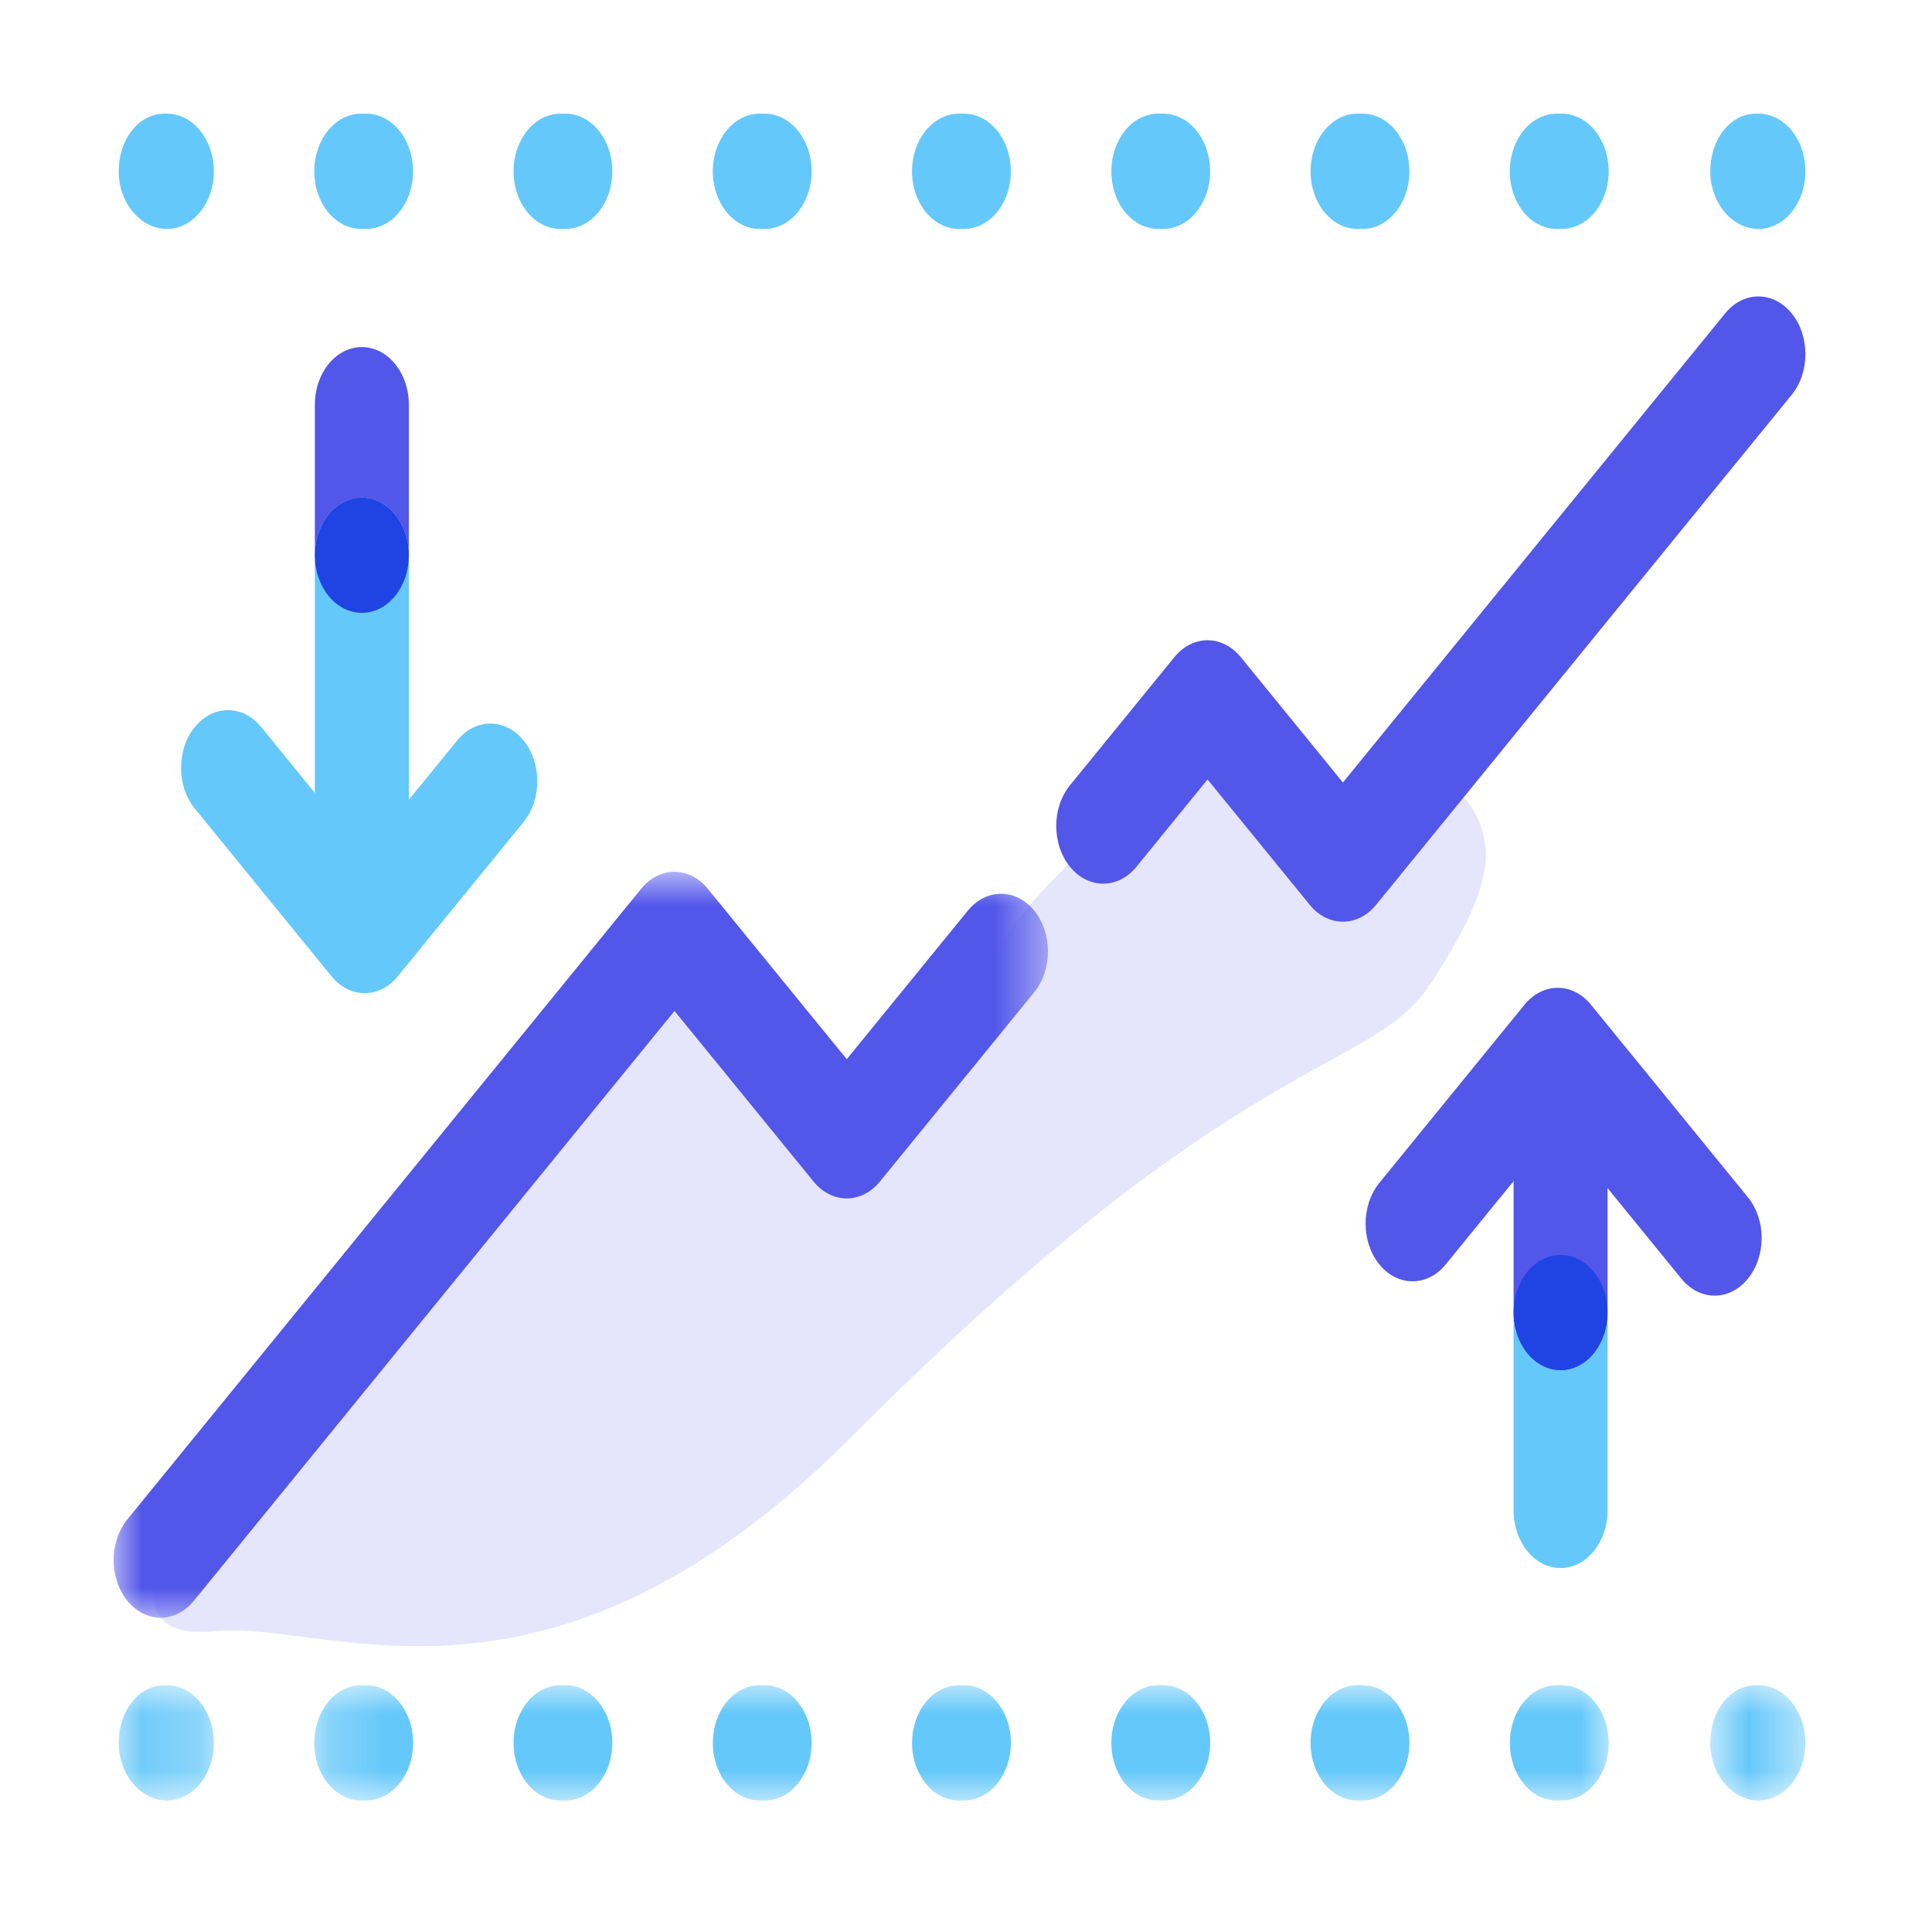 <?xml version="1.0" encoding="UTF-8"?>
<svg width="34px" height="34px" viewBox="0 0 34 34" version="1.1" xmlns="http://www.w3.org/2000/svg" xmlns:xlink="http://www.w3.org/1999/xlink">
    <!-- Generator: Sketch 59.1 (86144) - https://sketch.com -->
    <title>dropdown-index-strategies</title>
    <desc>Created with Sketch.</desc>
    <defs>
        <polygon id="path-1" points="0.089 0 1.763 0 1.763 2.029 0.089 2.029"></polygon>
        <polygon id="path-3" points="0.224 0 23.003 0 23.003 2.029 0.224 2.029"></polygon>
        <polygon id="path-5" points="0.818 0 2.492 0 2.492 2.029 0.818 2.029"></polygon>
        <polygon id="path-7" points="0 0.903 16.443 0.903 16.443 14.03 0 14.03"></polygon>
    </defs>
    <g id="dropdown-index-strategies" stroke="none" stroke-width="1" fill="none" fill-rule="evenodd">
        <g id="Index-Strategies" transform="translate(2, 2)">
            <g>
                <g id="Group-3" transform="translate(0, 27.657)">
                    <mask id="mask-2" fill="white">
                        <use xlink:href="#path-1"></use>
                    </mask>
                    <g id="Clip-2"></g>
                    <path d="M0.936,0 L0.895,0 C0.438,0 0.089,0.454 0.089,1.015 C0.089,1.576 0.48,2.029 0.936,2.029 C1.393,2.029 1.763,1.576 1.763,1.015 C1.763,0.454 1.393,0 0.936,0" id="Fill-1" fill="#65C8FA" mask="url(#mask-2)"></path>
                </g>
                <g id="Group-6" transform="translate(3.307, 27.657)">
                    <mask id="mask-4" fill="white">
                        <use xlink:href="#path-3"></use>
                    </mask>
                    <g id="Clip-5"></g>
                    <path d="M22.176,0 L22.09,0 C21.634,0 21.264,0.454 21.264,1.015 C21.264,1.576 21.634,2.029 22.09,2.029 L22.176,2.029 C22.633,2.029 23.003,1.576 23.003,1.015 C23.003,0.454 22.633,0 22.176,0 M18.67,0 L18.584,0 C18.127,0 17.757,0.454 17.757,1.015 C17.757,1.576 18.127,2.029 18.584,2.029 L18.67,2.029 C19.126,2.029 19.496,1.576 19.496,1.015 C19.496,0.454 19.126,0 18.67,0 M15.163,0 L15.078,0 C14.621,0 14.251,0.454 14.251,1.015 C14.251,1.576 14.621,2.029 15.078,2.029 L15.163,2.029 C15.619,2.029 15.99,1.576 15.99,1.015 C15.99,0.454 15.619,0 15.163,0 M11.656,0 L11.57,0 C11.114,0 10.744,0.454 10.744,1.015 C10.744,1.576 11.114,2.029 11.57,2.029 L11.656,2.029 C12.112,2.029 12.483,1.576 12.483,1.015 C12.483,0.454 12.112,0 11.656,0 M8.149,0 L8.064,0 C7.607,0 7.238,0.454 7.238,1.015 C7.238,1.576 7.607,2.029 8.064,2.029 L8.149,2.029 C8.606,2.029 8.976,1.576 8.976,1.015 C8.976,0.454 8.606,0 8.149,0 M4.643,0 L4.558,0 C4.1,0 3.731,0.454 3.731,1.015 C3.731,1.576 4.1,2.029 4.558,2.029 L4.643,2.029 C5.099,2.029 5.469,1.576 5.469,1.015 C5.469,0.454 5.099,0 4.643,0 M1.136,0 L1.051,0 C0.595,0 0.224,0.454 0.224,1.015 C0.224,1.576 0.595,2.029 1.051,2.029 L1.136,2.029 C1.593,2.029 1.963,1.576 1.963,1.015 C1.963,0.454 1.593,0 1.136,0" id="Fill-4" fill="#65C8FA" mask="url(#mask-4)"></path>
                </g>
                <g id="Group-9" transform="translate(27.28, 27.657)">
                    <mask id="mask-6" fill="white">
                        <use xlink:href="#path-5"></use>
                    </mask>
                    <g id="Clip-8"></g>
                    <path d="M1.665,0 L1.624,0 C1.167,0 0.818,0.454 0.818,1.015 C0.818,1.576 1.209,2.029 1.665,2.029 C2.122,2.029 2.492,1.576 2.492,1.015 C2.492,0.454 2.122,0 1.665,0" id="Fill-7" fill="#65C8FA" mask="url(#mask-6)"></path>
                </g>
                <path d="M19.435,11.149 C19.201,11.149 18.964,11.208 18.748,11.313 C18.27,11.548 17.876,11.872 17.539,12.351 C16.948,13.193 16.136,13.72 15.616,14.63 C15.096,15.54 14.837,16.973 14.009,17.425 C13.668,17.61 13.288,17.71 12.913,17.71 C12.377,17.71 11.851,17.506 11.466,17.053 C10.982,16.486 10.704,15.552 10.05,15.375 C9.98,15.355 9.911,15.347 9.842,15.347 C9.325,15.347 8.855,15.852 8.474,16.323 C6.912,18.251 5.352,20.178 3.791,22.106 C3.003,23.078 2.216,24.051 1.429,25.023 C1.208,25.295 0.669,25.718 0.71,26.148 C0.755,26.627 1.179,26.72 1.53,26.72 C1.623,26.72 1.711,26.714 1.785,26.706 C1.879,26.696 1.977,26.692 2.08,26.692 C2.493,26.692 2.974,26.762 3.521,26.831 C4.068,26.901 4.68,26.971 5.355,26.971 C7.363,26.971 9.929,26.354 12.981,23.29 C19.882,16.362 22.114,16.937 23.18,15.306 C24.246,13.672 24.252,13.047 24.037,12.478 C23.871,12.038 23.482,11.718 23.1,11.718 C22.987,11.718 22.875,11.746 22.77,11.806 C22.404,12.017 22.188,12.553 21.793,12.661 C21.746,12.674 21.7,12.68 21.654,12.68 C21.386,12.68 21.125,12.482 20.926,12.251 C20.692,11.977 20.5,11.644 20.231,11.425 C19.996,11.234 19.717,11.149 19.435,11.149" id="Fill-10" fill="#E5E6FC"></path>
                <path d="M0.936,0 L0.895,0 C0.438,0 0.089,0.454 0.089,1.015 C0.089,1.576 0.48,2.029 0.936,2.029 C1.393,2.029 1.763,1.576 1.763,1.015 C1.763,0.454 1.393,0 0.936,0" id="Fill-12" fill="#65C8FA"></path>
                <path d="M25.483,0 L25.397,0 C24.941,0 24.57,0.454 24.57,1.015 C24.57,1.576 24.941,2.029 25.397,2.029 L25.483,2.029 C25.939,2.029 26.31,1.576 26.31,1.015 C26.31,0.454 25.939,0 25.483,0 M21.976,0 L21.89,0 C21.434,0 21.064,0.454 21.064,1.015 C21.064,1.576 21.434,2.029 21.89,2.029 L21.976,2.029 C22.433,2.029 22.803,1.576 22.803,1.015 C22.803,0.454 22.433,0 21.976,0 M18.47,0 L18.384,0 C17.927,0 17.558,0.454 17.558,1.015 C17.558,1.576 17.927,2.029 18.384,2.029 L18.47,2.029 C18.926,2.029 19.296,1.576 19.296,1.015 C19.296,0.454 18.926,0 18.47,0 M14.963,0 L14.877,0 C14.421,0 14.05,0.454 14.05,1.015 C14.05,1.576 14.421,2.029 14.877,2.029 L14.963,2.029 C15.419,2.029 15.789,1.576 15.789,1.015 C15.789,0.454 15.419,0 14.963,0 M11.456,0 L11.371,0 C10.914,0 10.544,0.454 10.544,1.015 C10.544,1.576 10.914,2.029 11.371,2.029 L11.456,2.029 C11.912,2.029 12.283,1.576 12.283,1.015 C12.283,0.454 11.912,0 11.456,0 M7.949,0 L7.864,0 C7.407,0 7.038,0.454 7.038,1.015 C7.038,1.576 7.407,2.029 7.864,2.029 L7.949,2.029 C8.406,2.029 8.776,1.576 8.776,1.015 C8.776,0.454 8.406,0 7.949,0 M4.443,0 L4.358,0 C3.901,0 3.531,0.454 3.531,1.015 C3.531,1.576 3.901,2.029 4.358,2.029 L4.443,2.029 C4.9,2.029 5.269,1.576 5.269,1.015 C5.269,0.454 4.9,0 4.443,0" id="Fill-14" fill="#65C8FA"></path>
                <path d="M28.945,0 L28.904,0 C28.447,0 28.098,0.454 28.098,1.015 C28.098,1.576 28.489,2.029 28.945,2.029 C29.402,2.029 29.772,1.576 29.772,1.015 C29.772,0.454 29.402,0 28.945,0" id="Fill-16" fill="#65C8FA"></path>
                <path d="M4.368,14.319 C3.912,14.319 3.541,13.866 3.541,13.305 L3.541,7.771 C3.541,7.21 3.912,6.756 4.368,6.756 C4.824,6.756 5.195,7.21 5.195,7.771 L5.195,13.305 C5.195,13.866 4.824,14.319 4.368,14.319" id="Fill-18" fill="#65C8FA"></path>
                <path d="M4.417,15.478 C4.206,15.478 3.994,15.378 3.833,15.18 L1.428,12.229 C1.105,11.832 1.105,11.19 1.428,10.795 C1.751,10.398 2.274,10.398 2.597,10.795 L4.417,13.029 L6.045,11.031 C6.368,10.635 6.891,10.635 7.214,11.031 C7.536,11.428 7.536,12.07 7.214,12.466 L5.002,15.18 C4.841,15.378 4.629,15.478 4.417,15.478" id="Fill-20" fill="#65C8FA"></path>
                <path d="M4.368,4.108 C3.912,4.108 3.541,4.561 3.541,5.122 L3.541,7.77 C3.541,7.21 3.912,6.756 4.368,6.756 C4.824,6.756 5.195,7.21 5.195,7.77 L5.195,5.122 C5.195,4.561 4.824,4.108 4.368,4.108" id="Fill-22" fill="#5256E9"></path>
                <path d="M4.368,6.756 C3.912,6.756 3.541,7.21 3.541,7.771 C3.541,8.332 3.912,8.785 4.368,8.785 C4.824,8.785 5.195,8.332 5.195,7.771 C5.195,7.21 4.824,6.756 4.368,6.756" id="Fill-24" fill="#2043E4"></path>
                <path d="M25.464,22.114 C25.007,22.114 24.637,21.66 24.637,21.099 L24.637,17.557 C24.637,16.996 25.007,16.542 25.464,16.542 C25.92,16.542 26.29,16.996 26.29,17.557 L26.29,21.099 C26.29,21.66 25.92,22.114 25.464,22.114" id="Fill-26" fill="#5256E9"></path>
                <path d="M28.175,20.801 C27.963,20.801 27.752,20.702 27.59,20.504 L25.414,17.833 L23.443,20.251 C23.121,20.648 22.597,20.648 22.274,20.251 C21.952,19.855 21.952,19.213 22.274,18.817 L24.829,15.681 C25.153,15.285 25.676,15.285 25.998,15.681 L28.759,19.069 C29.083,19.466 29.083,20.107 28.759,20.504 C28.598,20.702 28.386,20.801 28.175,20.801" id="Fill-28" fill="#5256E9"></path>
                <path d="M26.29,21.099 L26.29,21.099 C26.29,21.66 25.92,22.114 25.464,22.114 C25.007,22.114 24.637,21.66 24.637,21.099 L24.637,24.58 C24.637,25.14 25.007,25.595 25.464,25.595 C25.92,25.595 26.29,25.14 26.29,24.58 L26.29,21.099" id="Fill-30" fill="#65C8FA"></path>
                <path d="M25.464,20.085 C25.007,20.085 24.637,20.538 24.637,21.099 C24.637,21.66 25.007,22.114 25.464,22.114 C25.92,22.114 26.29,21.66 26.29,21.099 C26.29,20.538 25.92,20.085 25.464,20.085" id="Fill-32" fill="#2043E4"></path>
                <path d="M21.633,14.22 L21.633,14.22 C21.414,14.22 21.203,14.114 21.049,13.923 L19.251,11.717 L17.999,13.254 C17.676,13.65 17.153,13.65 16.83,13.254 C16.507,12.857 16.507,12.215 16.83,11.819 L18.667,9.565 C18.821,9.375 19.032,9.267 19.251,9.267 C19.47,9.267 19.68,9.375 19.836,9.565 L21.633,11.771 L28.361,3.514 C28.684,3.118 29.207,3.118 29.53,3.514 C29.853,3.911 29.853,4.553 29.53,4.949 L22.217,13.923 C22.063,14.114 21.852,14.22 21.633,14.22" id="Fill-34" fill="#5256E9"></path>
                <g id="Group-38" transform="translate(0, 12.439)">
                    <mask id="mask-8" fill="white">
                        <use xlink:href="#path-7"></use>
                    </mask>
                    <g id="Clip-37"></g>
                    <path d="M0.827,14.03 C0.615,14.03 0.403,13.931 0.242,13.733 C-0.081,13.336 -0.081,12.695 0.242,12.299 L9.285,1.2 C9.608,0.804 10.132,0.804 10.454,1.2 L12.901,4.201 L15.032,1.587 C15.355,1.191 15.878,1.191 16.201,1.587 C16.523,1.984 16.523,2.626 16.201,3.022 L13.485,6.354 C13.162,6.75 12.64,6.75 12.317,6.354 L9.87,3.352 L1.411,13.733 C1.25,13.931 1.038,14.03 0.827,14.03" id="Fill-36" fill="#5256E9" mask="url(#mask-8)"></path>
                </g>
            </g>
        </g>
    </g>
</svg>